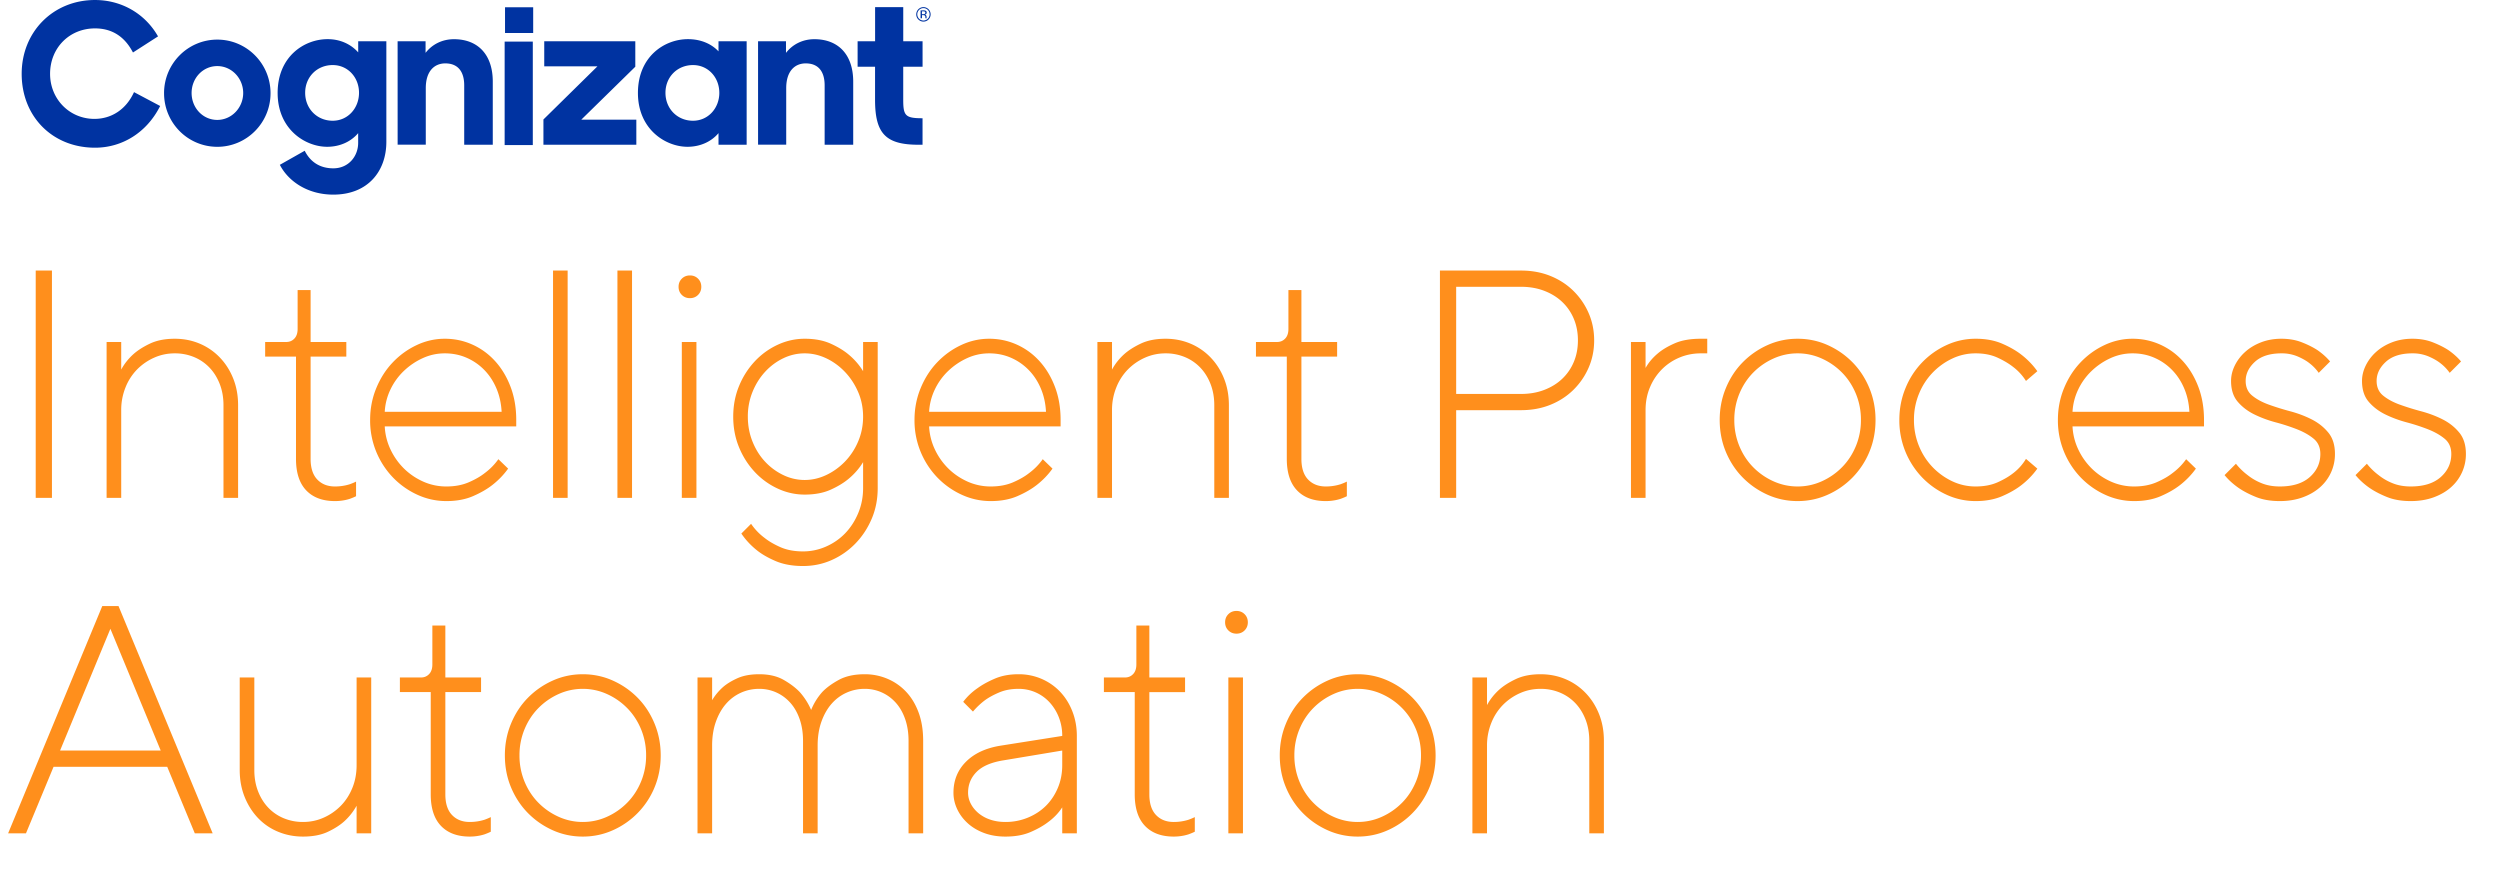 <svg xmlns="http://www.w3.org/2000/svg" width="231" height="81"><g fill="none" fill-rule="evenodd"><path d="M3.3 25h1.5v21H3.3V25zm7.9 9.15c.28-.52.65-.99 1.11-1.41.4-.36.915-.69 1.545-.99s1.395-.45 2.295-.45c.82 0 1.585.15 2.295.45a5.56 5.56 0 0 1 1.86 1.275c.53.55.945 1.2 1.245 1.95S22 36.55 22 37.45V46h-1.35v-8.55c0-.72-.115-1.375-.345-1.965s-.545-1.095-.945-1.515a4.16 4.16 0 0 0-1.425-.975 4.58 4.58 0 0 0-1.785-.345c-.68 0-1.32.135-1.92.405a5.12 5.12 0 0 0-1.575 1.095 5.009 5.009 0 0 0-1.065 1.665 5.56 5.56 0 0 0-.39 2.085V46H9.85V31.6h1.35v2.55zm16.3-7.35h1.2v4.8H32v1.35h-3.3v9.45c0 .84.205 1.475.615 1.905s.955.645 1.635.645c.26 0 .51-.02.75-.06a4.18 4.18 0 0 0 .63-.15c.22-.08.41-.16.57-.24v1.35c-.16.08-.35.16-.57.24a4.18 4.18 0 0 1-.63.15c-.24.04-.49.06-.75.06-1.14 0-2.025-.33-2.655-.99s-.945-1.63-.945-2.91v-9.45H24.5V31.6h1.95c.3 0 .55-.105.75-.315s.3-.505.3-.885v-3.6zm8.05 12.6a5.61 5.61 0 0 0 .54 2.145 6.14 6.14 0 0 0 1.245 1.755c.51.5 1.1.9 1.77 1.2a5.19 5.19 0 0 0 2.145.45c.78 0 1.47-.13 2.07-.39s1.1-.55 1.5-.87a5.65 5.65 0 0 0 1.23-1.26l.9.87c-.4.56-.88 1.06-1.44 1.5-.48.38-1.075.725-1.785 1.035s-1.535.465-2.475.465-1.835-.195-2.685-.585a7.42 7.42 0 0 1-2.25-1.59A7.591 7.591 0 0 1 34.2 38.8c0-1.04.19-2.02.57-2.94s.89-1.715 1.53-2.385 1.375-1.2 2.205-1.59S40.2 31.3 41.1 31.3s1.75.18 2.55.54 1.5.87 2.1 1.53 1.075 1.45 1.425 2.37.525 1.94.525 3.06v.6H35.55zm5.55-6.75c-.72 0-1.405.15-2.055.45a6.31 6.31 0 0 0-1.74 1.185 5.83 5.83 0 0 0-1.23 1.71 5.43 5.43 0 0 0-.525 2.055h10.8c-.04-.78-.2-1.5-.48-2.16s-.655-1.23-1.125-1.71-1.015-.855-1.635-1.125-1.29-.405-2.01-.405zM52.45 46H51.1V25h1.35v21zm5.95 0h-1.35V25h1.35v21zM63 31.6h1.35V46H63V31.6zm-.3-5.1c0-.3.1-.55.3-.75s.45-.3.75-.3.55.1.75.3.3.45.3.75-.1.55-.3.75-.45.3-.75.3-.55-.1-.75-.3-.3-.45-.3-.75zm6.4 12c0 .82.145 1.59.435 2.31s.68 1.34 1.17 1.86a5.6 5.6 0 0 0 1.68 1.23 4.52 4.52 0 0 0 1.965.45c.68 0 1.34-.15 1.98-.45s1.215-.71 1.725-1.23a6.03 6.03 0 0 0 1.23-1.86c.31-.72.465-1.49.465-2.31s-.155-1.585-.465-2.295-.72-1.33-1.23-1.86S76.97 33.4 76.33 33.1s-1.3-.45-1.98-.45a4.52 4.52 0 0 0-1.965.45c-.63.3-1.19.715-1.68 1.245s-.88 1.15-1.17 1.86A6.01 6.01 0 0 0 69.1 38.5zm10.65 4.2c-.34.56-.77 1.06-1.29 1.5-.44.38-1 .725-1.68 1.035s-1.49.465-2.43.465c-.86 0-1.69-.185-2.49-.555a6.78 6.78 0 0 1-2.115-1.53 7.47 7.47 0 0 1-1.455-2.28c-.36-.87-.54-1.815-.54-2.835s.18-1.965.54-2.835a7.47 7.47 0 0 1 1.455-2.28 6.78 6.78 0 0 1 2.115-1.53c.8-.37 1.63-.555 2.49-.555.94 0 1.75.155 2.43.465s1.24.655 1.68 1.035c.52.44.95.94 1.29 1.5v-2.7h1.35v13.5c0 1.02-.185 1.965-.555 2.835s-.87 1.63-1.5 2.28a6.98 6.98 0 0 1-2.19 1.53c-.83.37-1.715.555-2.655.555-.98 0-1.83-.155-2.55-.465s-1.31-.655-1.77-1.035c-.54-.44-1-.94-1.38-1.5l.9-.9c.34.5.75.93 1.23 1.29.4.32.895.61 1.485.87s1.285.39 2.085.39a5.22 5.22 0 0 0 2.13-.45c.68-.3 1.27-.71 1.77-1.23s.9-1.14 1.2-1.86.45-1.49.45-2.31v-2.4zm6.1-3.3a5.61 5.61 0 0 0 .54 2.145 6.14 6.14 0 0 0 1.245 1.755c.51.5 1.1.9 1.77 1.2a5.19 5.19 0 0 0 2.145.45c.78 0 1.47-.13 2.07-.39s1.1-.55 1.5-.87a5.65 5.65 0 0 0 1.23-1.26l.9.87c-.4.56-.88 1.06-1.44 1.5-.48.38-1.075.725-1.785 1.035s-1.535.465-2.475.465-1.835-.195-2.685-.585a7.42 7.42 0 0 1-2.25-1.59A7.591 7.591 0 0 1 84.5 38.8c0-1.04.19-2.02.57-2.94s.89-1.715 1.53-2.385 1.375-1.2 2.205-1.59S90.5 31.3 91.4 31.3s1.75.18 2.55.54 1.5.87 2.1 1.53 1.075 1.45 1.425 2.37S98 37.68 98 38.8v.6H85.85zm5.55-6.75c-.72 0-1.405.15-2.055.45a6.31 6.31 0 0 0-1.74 1.185 5.83 5.83 0 0 0-1.23 1.71 5.43 5.43 0 0 0-.525 2.055h10.8c-.04-.78-.2-1.5-.48-2.16s-.655-1.23-1.125-1.71-1.015-.855-1.635-1.125-1.29-.405-2.01-.405zm11.35 1.5c.28-.52.65-.99 1.11-1.41.4-.36.915-.69 1.545-.99s1.395-.45 2.295-.45c.82 0 1.585.15 2.295.45a5.56 5.56 0 0 1 1.86 1.275c.53.55.945 1.2 1.245 1.95s.45 1.575.45 2.475V46h-1.35v-8.55c0-.72-.115-1.375-.345-1.965s-.545-1.095-.945-1.515a4.16 4.16 0 0 0-1.425-.975 4.58 4.58 0 0 0-1.785-.345c-.68 0-1.32.135-1.92.405a5.12 5.12 0 0 0-1.575 1.095 5.009 5.009 0 0 0-1.065 1.665 5.56 5.56 0 0 0-.39 2.085V46h-1.35V31.6h1.35v2.55zm16.3-7.35h1.2v4.8h3.3v1.35h-3.3v9.45c0 .84.205 1.475.615 1.905s.955.645 1.635.645c.26 0 .51-.02.75-.06a4.18 4.18 0 0 0 .63-.15c.22-.08.41-.16.57-.24v1.35c-.16.08-.35.16-.57.24a4.18 4.18 0 0 1-.63.15c-.24.04-.49.06-.75.06-1.14 0-2.025-.33-2.655-.99s-.945-1.63-.945-2.91v-9.45h-2.85V31.6H118c.3 0 .55-.105.75-.315s.3-.505.3-.885v-3.6zm21.5-1.8c.98 0 1.88.165 2.7.495s1.53.79 2.13 1.38a6.49 6.49 0 0 1 1.41 2.055c.34.78.51 1.62.51 2.52s-.17 1.74-.51 2.52a6.49 6.49 0 0 1-1.41 2.055c-.6.59-1.31 1.05-2.13 1.38s-1.72.495-2.7.495h-6V46h-1.5V25h7.5zm-6 1.5v9.9h6c.78 0 1.495-.125 2.145-.375s1.205-.595 1.665-1.035a4.56 4.56 0 0 0 1.065-1.56c.25-.6.375-1.26.375-1.98s-.125-1.38-.375-1.98a4.56 4.56 0 0 0-1.065-1.56c-.46-.44-1.015-.785-1.665-1.035s-1.365-.375-2.145-.375h-6zm23.2 6.15h-.6c-.68 0-1.325.125-1.935.375a5.01 5.01 0 0 0-1.62 1.065 5.15 5.15 0 0 0-1.125 1.665c-.28.65-.42 1.365-.42 2.145V46h-1.35V31.6h1.35V34c.28-.5.66-.95 1.14-1.35.4-.34.92-.65 1.56-.93s1.44-.42 2.4-.42h.6v1.35zm1.15 6.15c0-1.04.19-2.02.57-2.94s.9-1.715 1.56-2.385 1.425-1.2 2.295-1.59 1.795-.585 2.775-.585 1.905.195 2.775.585 1.635.92 2.295 1.59 1.18 1.465 1.56 2.385.57 1.9.57 2.94c0 1.06-.19 2.045-.57 2.955a7.403 7.403 0 0 1-3.855 3.96c-.87.39-1.795.585-2.775.585s-1.905-.195-2.775-.585-1.635-.92-2.295-1.59-1.18-1.46-1.56-2.37-.57-1.895-.57-2.955zm13.05 0a6.26 6.26 0 0 0-.465-2.415c-.31-.75-.735-1.4-1.275-1.95a6.14 6.14 0 0 0-1.875-1.305 5.38 5.38 0 0 0-2.235-.48 5.38 5.38 0 0 0-2.235.48 6.14 6.14 0 0 0-1.875 1.305c-.54.55-.965 1.2-1.275 1.95a6.26 6.26 0 0 0-.465 2.415 6.26 6.26 0 0 0 .465 2.415c.31.75.735 1.4 1.275 1.95a6.14 6.14 0 0 0 1.875 1.305 5.38 5.38 0 0 0 2.235.48 5.38 5.38 0 0 0 2.235-.48 6.14 6.14 0 0 0 1.875-1.305c.54-.55.965-1.2 1.275-1.95a6.26 6.26 0 0 0 .465-2.415zm3.55 0c0-1.04.19-2.02.57-2.94a7.49 7.49 0 0 1 1.545-2.385 7.42 7.42 0 0 1 2.25-1.59c.85-.39 1.745-.585 2.685-.585s1.765.155 2.475.465 1.305.655 1.785 1.035c.56.44 1.04.94 1.44 1.5l-1.05.9a4.87 4.87 0 0 0-1.14-1.26c-.4-.32-.89-.615-1.47-.885s-1.26-.405-2.04-.405a5.01 5.01 0 0 0-2.16.48 6.124 6.124 0 0 0-3.075 3.255 6.26 6.26 0 0 0-.465 2.415 6.26 6.26 0 0 0 .465 2.415 6.124 6.124 0 0 0 3.075 3.255 5.01 5.01 0 0 0 2.16.48c.78 0 1.46-.13 2.04-.39s1.07-.55 1.47-.87c.46-.36.84-.79 1.14-1.29l1.05.9c-.4.56-.88 1.06-1.44 1.5-.48.38-1.075.725-1.785 1.035s-1.535.465-2.475.465-1.835-.195-2.685-.585a7.42 7.42 0 0 1-2.25-1.59A7.591 7.591 0 0 1 175.5 38.8zm16 .6a5.61 5.61 0 0 0 .54 2.145 6.14 6.14 0 0 0 1.245 1.755c.51.5 1.1.9 1.77 1.2a5.19 5.19 0 0 0 2.145.45c.78 0 1.47-.13 2.07-.39s1.1-.55 1.5-.87a5.65 5.65 0 0 0 1.23-1.26l.9.87c-.4.56-.88 1.06-1.44 1.5-.48.38-1.075.725-1.785 1.035s-1.535.465-2.475.465-1.835-.195-2.685-.585a7.42 7.42 0 0 1-2.25-1.59 7.591 7.591 0 0 1-2.115-5.325c0-1.04.19-2.02.57-2.94s.89-1.715 1.53-2.385 1.375-1.2 2.205-1.59 1.695-.585 2.595-.585 1.75.18 2.55.54 1.5.87 2.1 1.53 1.075 1.45 1.425 2.37.525 1.94.525 3.06v.6H191.5zm5.55-6.75c-.72 0-1.405.15-2.055.45a6.31 6.31 0 0 0-1.74 1.185 5.83 5.83 0 0 0-1.23 1.71 5.43 5.43 0 0 0-.525 2.055h10.8c-.04-.78-.2-1.5-.48-2.16s-.655-1.23-1.125-1.71-1.015-.855-1.635-1.125-1.29-.405-2.01-.405zm17.2 1.8a4.12 4.12 0 0 0-.87-.9c-.28-.22-.64-.425-1.08-.615a3.75 3.75 0 0 0-1.5-.285c-1.06 0-1.875.26-2.445.78s-.855 1.11-.855 1.77c0 .58.205 1.035.615 1.365s.92.605 1.53.825a24.56 24.56 0 0 0 1.98.615c.71.19 1.37.44 1.98.75s1.12.715 1.53 1.215.615 1.16.615 1.98a4.06 4.06 0 0 1-.36 1.695c-.24.53-.58.99-1.02 1.38s-.975.7-1.605.93-1.335.345-2.115.345c-.84 0-1.57-.125-2.19-.375s-1.15-.525-1.59-.825c-.52-.36-.96-.76-1.32-1.2l1.05-1.05c.32.4.68.75 1.08 1.05a5.04 5.04 0 0 0 1.26.735c.5.21 1.07.315 1.71.315 1.2 0 2.125-.29 2.775-.87s.975-1.29.975-2.13c0-.6-.205-1.07-.615-1.41s-.92-.63-1.53-.87a18.41 18.41 0 0 0-1.98-.645c-.71-.19-1.37-.435-1.98-.735s-1.12-.69-1.53-1.17-.615-1.12-.615-1.92c0-.48.115-.955.345-1.425a4.14 4.14 0 0 1 .96-1.26c.41-.37.9-.665 1.47-.885s1.195-.33 1.875-.33c.7 0 1.33.11 1.89.33s1.04.46 1.44.72c.46.32.85.67 1.17 1.05l-1.05 1.05zm12.1 0a4.12 4.12 0 0 0-.87-.9c-.28-.22-.64-.425-1.08-.615a3.75 3.75 0 0 0-1.5-.285c-1.06 0-1.875.26-2.445.78s-.855 1.11-.855 1.77c0 .58.205 1.035.615 1.365s.92.605 1.53.825a24.56 24.56 0 0 0 1.98.615c.71.19 1.37.44 1.98.75s1.12.715 1.53 1.215.615 1.16.615 1.98a4.06 4.06 0 0 1-.36 1.695c-.24.53-.58.99-1.02 1.38s-.975.7-1.605.93-1.335.345-2.115.345c-.84 0-1.57-.125-2.19-.375s-1.15-.525-1.59-.825c-.52-.36-.96-.76-1.32-1.2l1.05-1.05c.32.4.68.75 1.08 1.05a5.04 5.04 0 0 0 1.26.735c.5.21 1.07.315 1.71.315 1.2 0 2.125-.29 2.775-.87s.975-1.29.975-2.13c0-.6-.205-1.07-.615-1.41s-.92-.63-1.53-.87a18.41 18.41 0 0 0-1.98-.645c-.71-.19-1.37-.435-1.98-.735s-1.12-.69-1.53-1.17-.615-1.12-.615-1.92c0-.48.115-.955.345-1.425a4.14 4.14 0 0 1 .96-1.26c.41-.37.9-.665 1.47-.885s1.195-.33 1.875-.33c.7 0 1.33.11 1.89.33s1.04.46 1.44.72c.46.32.85.67 1.17 1.05l-1.05 1.05zM10.2 58.1 5.55 69.35h9.3L10.2 58.1zM4.95 70.85 2.4 77H.75l8.7-21h1.5l8.7 21H18l-2.55-6.15H4.95zm28 3.6a5.66 5.66 0 0 1-1.14 1.44c-.4.36-.91.685-1.53.975S28.9 77.3 28 77.3c-.82 0-1.59-.15-2.31-.45a5.37 5.37 0 0 1-1.86-1.275c-.52-.55-.93-1.2-1.23-1.95s-.45-1.575-.45-2.475V62.6h1.35v8.55c0 .72.115 1.375.345 1.965s.545 1.095.945 1.515a4.16 4.16 0 0 0 1.425.975A4.58 4.58 0 0 0 28 75.95c.68 0 1.32-.135 1.92-.405a5.12 5.12 0 0 0 1.575-1.095c.45-.46.805-1.01 1.065-1.65s.39-1.34.39-2.1v-8.1h1.35V77h-1.35v-2.55zm7-16.65h1.2v4.8h3.3v1.35h-3.3v9.45c0 .84.205 1.475.615 1.905s.955.645 1.635.645c.26 0 .51-.02.75-.06a4.18 4.18 0 0 0 .63-.15c.22-.08.41-.16.57-.24v1.35c-.16.08-.35.16-.57.24a4.18 4.18 0 0 1-.63.15c-.24.04-.49.06-.75.06-1.14 0-2.025-.33-2.655-.99s-.945-1.63-.945-2.91v-9.45h-2.85V62.6h1.95c.3 0 .55-.105.75-.315s.3-.505.3-.885v-3.6zm6.7 12c0-1.04.19-2.02.57-2.94s.9-1.715 1.56-2.385 1.425-1.2 2.295-1.59 1.795-.585 2.775-.585 1.905.195 2.775.585 1.635.92 2.295 1.59 1.18 1.465 1.56 2.385.57 1.9.57 2.94c0 1.06-.19 2.045-.57 2.955a7.403 7.403 0 0 1-3.855 3.96c-.87.39-1.795.585-2.775.585s-1.905-.195-2.775-.585-1.635-.92-2.295-1.59-1.18-1.46-1.56-2.37-.57-1.895-.57-2.955zm13.05 0a6.26 6.26 0 0 0-.465-2.415c-.31-.75-.735-1.4-1.275-1.95a6.14 6.14 0 0 0-1.875-1.305 5.38 5.38 0 0 0-2.235-.48 5.38 5.38 0 0 0-2.235.48 6.14 6.14 0 0 0-1.875 1.305c-.54.55-.965 1.2-1.275 1.95A6.26 6.26 0 0 0 48 69.8a6.26 6.26 0 0 0 .465 2.415c.31.75.735 1.4 1.275 1.95a6.14 6.14 0 0 0 1.875 1.305 5.38 5.38 0 0 0 2.235.48 5.38 5.38 0 0 0 2.235-.48 6.14 6.14 0 0 0 1.875-1.305c.54-.55.965-1.2 1.275-1.95A6.26 6.26 0 0 0 59.7 69.8zm24.25-1.35c0-.74-.105-1.41-.315-2.01s-.5-1.105-.87-1.515-.8-.725-1.29-.945a3.8 3.8 0 0 0-1.575-.33 4.06 4.06 0 0 0-1.695.36c-.53.24-.99.585-1.38 1.035s-.7 1-.93 1.65-.345 1.385-.345 2.205V77H74.2v-8.55c0-.74-.105-1.41-.315-2.01s-.5-1.105-.87-1.515-.8-.725-1.29-.945a3.8 3.8 0 0 0-1.575-.33 4.06 4.06 0 0 0-1.695.36c-.53.24-.99.585-1.38 1.035s-.7 1-.93 1.65S65.8 68.08 65.8 68.9V77h-1.35V62.6h1.35v2.1c.26-.44.59-.84.99-1.2.34-.3.785-.575 1.335-.825s1.225-.375 2.025-.375c.9 0 1.655.175 2.265.525s1.105.725 1.485 1.125a6.24 6.24 0 0 1 1.05 1.65c.24-.6.58-1.15 1.02-1.65.38-.4.89-.775 1.53-1.125s1.44-.525 2.4-.525a5.32 5.32 0 0 1 2.1.42 5.06 5.06 0 0 1 1.725 1.2c.49.52.875 1.16 1.155 1.92s.42 1.63.42 2.61V77h-1.35v-8.55zm14.2-.45a4.64 4.64 0 0 0-.315-1.725 4.4 4.4 0 0 0-.855-1.38 3.88 3.88 0 0 0-1.275-.915 3.873 3.873 0 0 0-1.605-.33c-.66 0-1.25.11-1.77.33s-.96.46-1.32.72a6.95 6.95 0 0 0-1.11 1.05l-.9-.9c.36-.48.8-.9 1.32-1.26.44-.32.975-.615 1.605-.885S93.28 62.3 94.1 62.3a5.31 5.31 0 0 1 2.16.435c.66.29 1.23.69 1.71 1.2s.855 1.115 1.125 1.815.405 1.45.405 2.25v9h-1.35v-2.4c-.34.52-.77.97-1.29 1.35-.44.34-.985.65-1.635.93s-1.425.42-2.325.42c-.72 0-1.375-.11-1.965-.33s-1.095-.52-1.515-.9-.745-.815-.975-1.305-.345-.995-.345-1.515c0-1.14.385-2.095 1.155-2.865S91.09 69.12 92.45 68.9l5.7-.9zm-5.25 7.95a5.38 5.38 0 0 0 2.085-.405c.65-.27 1.205-.635 1.665-1.095s.825-1.01 1.095-1.65.405-1.34.405-2.1v-1.35l-5.4.9c-1.14.18-1.975.535-2.505 1.065s-.795 1.175-.795 1.935a2.19 2.19 0 0 0 .24.99c.16.32.39.61.69.87a3.32 3.32 0 0 0 1.095.615c.43.15.905.225 1.425.225zM105 57.8h1.2v4.8h3.3v1.35h-3.3v9.45c0 .84.205 1.475.615 1.905s.955.645 1.635.645c.26 0 .51-.02.75-.06a4.18 4.18 0 0 0 .63-.15c.22-.08.41-.16.57-.24v1.35c-.16.08-.35.16-.57.24a4.18 4.18 0 0 1-.63.15c-.24.04-.49.06-.75.06-1.14 0-2.025-.33-2.655-.99s-.945-1.63-.945-2.91v-9.45H102V62.6h1.95c.3 0 .55-.105.75-.315s.3-.505.3-.885v-3.6zm8.5 4.8h1.35V77h-1.35V62.6zm-.3-5.1c0-.3.1-.55.3-.75s.45-.3.75-.3.55.1.75.3.3.45.3.75-.1.55-.3.75-.45.3-.75.3-.55-.1-.75-.3-.3-.45-.3-.75zm5.05 12.3c0-1.04.19-2.02.57-2.94s.9-1.715 1.56-2.385 1.425-1.2 2.295-1.59 1.795-.585 2.775-.585 1.905.195 2.775.585 1.635.92 2.295 1.59 1.18 1.465 1.56 2.385.57 1.9.57 2.94c0 1.06-.19 2.045-.57 2.955a7.403 7.403 0 0 1-3.855 3.96c-.87.39-1.795.585-2.775.585s-1.905-.195-2.775-.585-1.635-.92-2.295-1.59-1.18-1.46-1.56-2.37-.57-1.895-.57-2.955zm13.05 0a6.26 6.26 0 0 0-.465-2.415c-.31-.75-.735-1.4-1.275-1.95a6.14 6.14 0 0 0-1.875-1.305 5.38 5.38 0 0 0-2.235-.48 5.38 5.38 0 0 0-2.235.48 6.14 6.14 0 0 0-1.875 1.305c-.54.55-.965 1.2-1.275 1.95a6.26 6.26 0 0 0-.465 2.415 6.26 6.26 0 0 0 .465 2.415c.31.75.735 1.4 1.275 1.95a6.14 6.14 0 0 0 1.875 1.305 5.38 5.38 0 0 0 2.235.48 5.38 5.38 0 0 0 2.235-.48 6.14 6.14 0 0 0 1.875-1.305c.54-.55.965-1.2 1.275-1.95a6.26 6.26 0 0 0 .465-2.415zm6.1-4.65c.28-.52.65-.99 1.11-1.41.4-.36.915-.69 1.545-.99s1.395-.45 2.295-.45c.82 0 1.585.15 2.295.45a5.56 5.56 0 0 1 1.86 1.275c.53.55.945 1.2 1.245 1.95s.45 1.575.45 2.475V77h-1.35v-8.55c0-.72-.115-1.375-.345-1.965s-.545-1.095-.945-1.515a4.16 4.16 0 0 0-1.425-.975 4.58 4.58 0 0 0-1.785-.345c-.68 0-1.32.135-1.92.405a5.12 5.12 0 0 0-1.575 1.095 5.009 5.009 0 0 0-1.065 1.665 5.56 5.56 0 0 0-.39 2.085V77h-1.35V62.6h1.35v2.55z" fill="#FF8F1C"/><path d="m50.213 11.041 4.994-4.914h-4.919V3.813h8.414v2.352l-4.995 4.895h5.09v2.314h-8.582l-.002-2.333zM46.664.669h2.602v2.379h-2.602V.669zm-.035 3.173h2.602v9.56h-2.602v-9.56zm-31.47 4.751c.01-2.733 2.217-4.94 4.932-4.933s4.91 2.226 4.907 4.959-2.205 4.946-4.919 4.946a4.896 4.896 0 0 1-3.487-1.455 4.96 4.96 0 0 1-1.432-3.516zm7.312 0c0-1.357-1.064-2.487-2.393-2.487-1.348 0-2.374 1.128-2.374 2.487s1.026 2.487 2.374 2.487c1.329-.002 2.393-1.13 2.393-2.487zm14.268-4.78h2.584v1.071c.607-.785 1.538-1.262 2.62-1.262 2.242 0 3.59 1.453 3.59 3.919v5.832h-2.64V7.886c0-1.281-.589-2.029-1.747-2.029-.988 0-1.804.688-1.804 2.291v5.22h-2.601l-.002-9.554zm22.206 4.78c0-3.385 2.471-4.975 4.616-4.975 1.235 0 2.203.458 2.829 1.128v-.934h2.601v9.56H66.39v-1.071c-.626.746-1.633 1.262-2.867 1.262-2.014 0-4.578-1.604-4.578-4.971zm7.52-.019c0-1.415-1.025-2.562-2.431-2.562-1.443 0-2.545 1.09-2.545 2.563s1.101 2.581 2.545 2.581c1.407 0 2.432-1.167 2.432-2.581h-.001zm3.578-4.761h2.583v1.071c.608-.785 1.538-1.262 2.621-1.262 2.241 0 3.59 1.453 3.59 3.919v5.832h-2.64V7.886c0-1.281-.585-2.029-1.747-2.029-.988 0-1.804.688-1.804 2.291v5.22h-2.601l-.001-9.554zm-19.83 9.56V11.04l4.994-4.914h-4.919V3.813h8.414v2.352l-4.995 4.895M12.384 8.51l-.036.076c-.718 1.524-2.04 2.399-3.625 2.399-2.298 0-4.096-1.829-4.096-4.163 0-2.394 1.785-4.198 4.153-4.198 1.534 0 2.7.723 3.465 2.151l.041.076 2.316-1.49-.039-.065C13.361 1.232 11.198.001 8.78.001c-3.864 0-6.777 2.933-6.777 6.823 0 3.953 2.85 6.823 6.777 6.823 2.531 0 4.767-1.415 5.981-3.783l.036-.071-2.415-1.281zm13.269.083c0-3.385 2.471-4.975 4.616-4.975 1.235 0 2.203.517 2.829 1.223V3.813h2.601v9.294c0 2.696-1.69 4.876-4.9 4.876-2.412 0-4.178-1.263-4.941-2.754l2.298-1.3c.493.994 1.365 1.625 2.64 1.625 1.406 0 2.298-1.109 2.298-2.352v-.901c-.627.746-1.633 1.262-2.867 1.262-2.01 0-4.573-1.604-4.573-4.971zm7.52-.019c0-1.415-1.025-2.562-2.431-2.562-1.443 0-2.545 1.09-2.545 2.563s1.101 2.581 2.545 2.581c1.406 0 2.431-1.167 2.431-2.581zm52.072-2.409V3.813H83.46V.66h-2.601v3.154h-1.616v2.352h1.612v3.059c0 3.117.988 4.149 4.008 4.149h.38v-2.448c-1.595 0-1.785-.23-1.785-1.721v-3.04h1.787zm.552-4.365a.66.66 0 0 1-.94 0 .65.65 0 0 1-.195-.474.67.67 0 0 1 .493-.645.66.66 0 0 1 .746.313.67.67 0 0 1-.107.806h.003zm-.874-.88a.555.555 0 0 0-.166.407.568.568 0 1 0 1.139 0 .569.569 0 0 0-.975-.407h.001zm.39.037a.55.55 0 0 1 .199.026c.074.03.121.105.113.186a.16.16 0 0 1-.071.145.261.261 0 0 1-.105.035c.05.005.095.031.125.072a.194.194 0 0 1 .04.113v.109a.12.12 0 0 0 .006.038l.005.009h-.12v-.097a.181.181 0 0 0-.069-.168.318.318 0 0 0-.143-.024h-.101v.289h-.13V.958h.253zm.138.115a.33.33 0 0 0-.155-.027h-.11v.266h.116a.36.36 0 0 0 .122-.016.131.131 0 0 0 .027-.223z" fill="#0033A1" fill-rule="nonzero"/></g></svg>